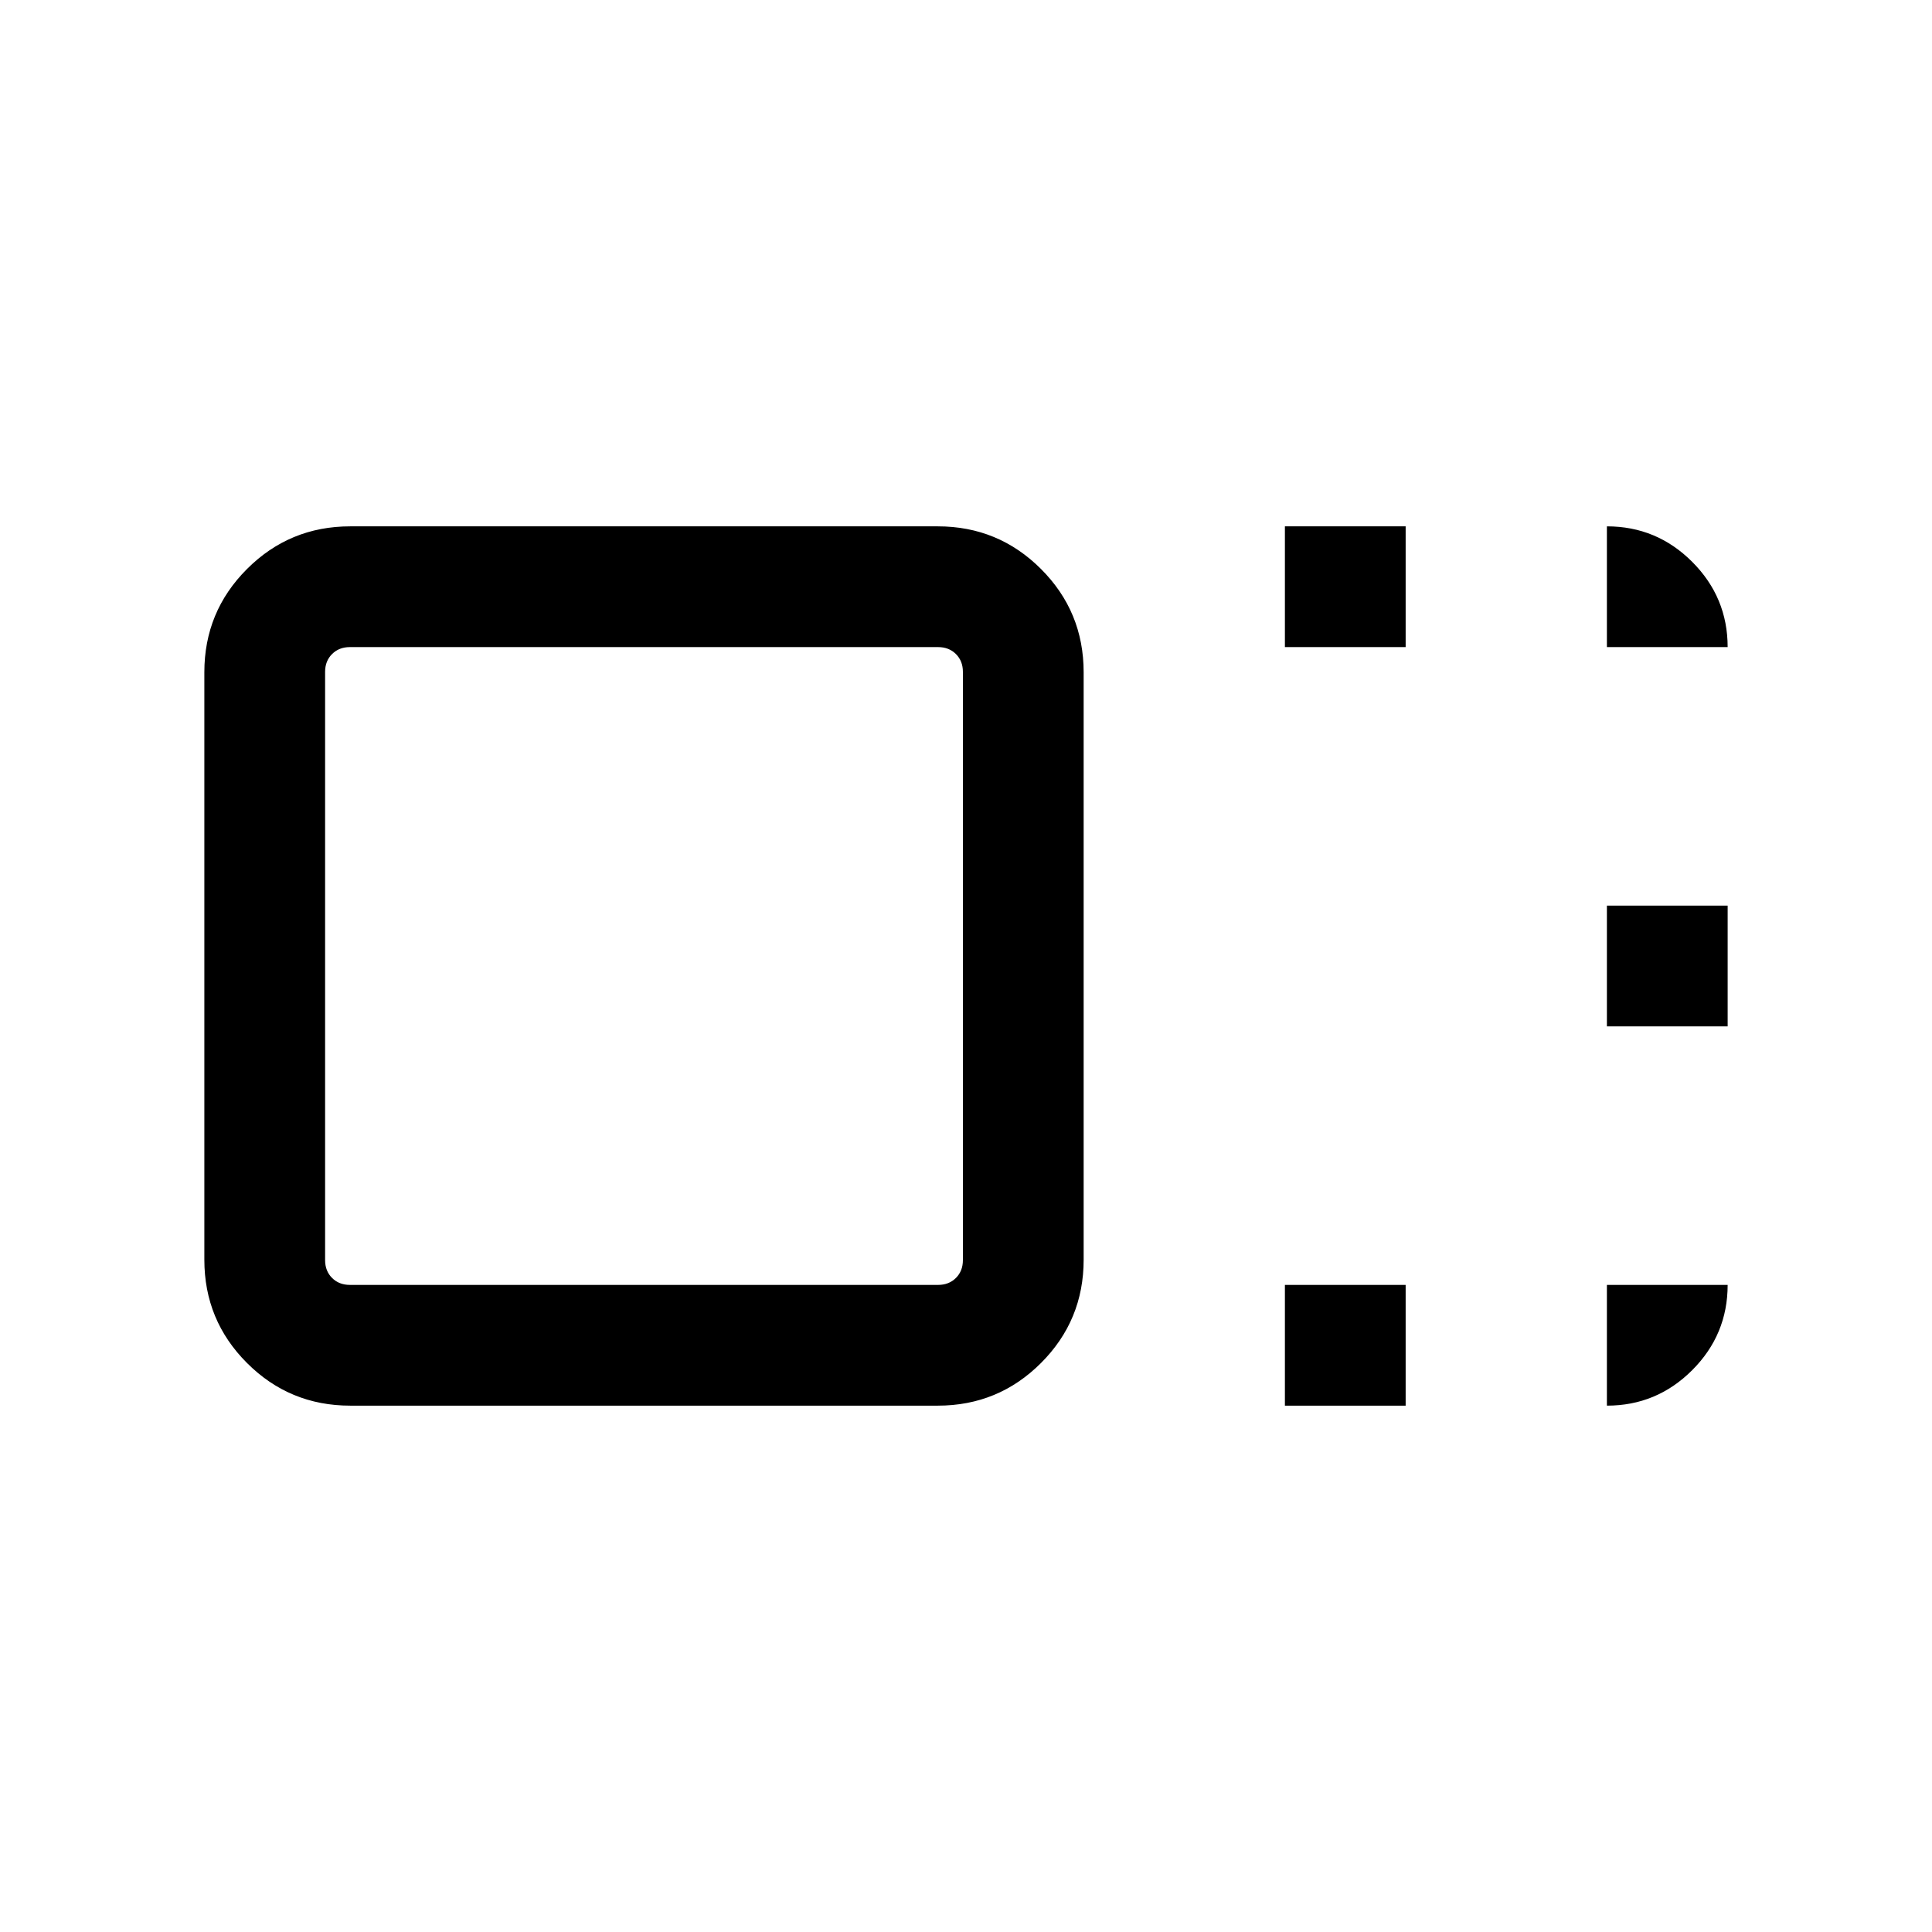 <svg xmlns="http://www.w3.org/2000/svg" height="24" viewBox="0 96 960 960" width="24"><path d="M538.46 721.969q0 30.107-21.192 51.299t-51.299 21.192H174.031q-30.107 0-51.299-21.192t-21.192-51.299V430.031q0-30.107 21.192-51.299t51.299-21.192h291.938q30.107 0 51.299 21.192t21.192 51.299v291.938Zm-59.999.184V429.847q0-5.385-3.461-8.847-3.462-3.461-8.847-3.461H173.847q-5.385 0-8.847 3.461-3.461 3.462-3.461 8.847v292.306q0 5.385 3.461 8.847 3.462 3.461 8.847 3.461h292.306q5.385 0 8.847-3.461 3.461-3.462 3.461-8.847Zm160-304.614V357.54h59.999v59.999h-59.999Zm0 376.921v-59.999h59.999v59.999h-59.999Zm160-188.461v-59.998h59.999v59.998h-59.999ZM320 576Zm478.461-158.461V357.54q24.75 0 42.374 17.625 17.625 17.624 17.625 42.374h-59.999Zm0 316.922h59.999q0 24.75-17.625 42.374-17.624 17.625-42.374 17.625v-59.999Z"/></svg>